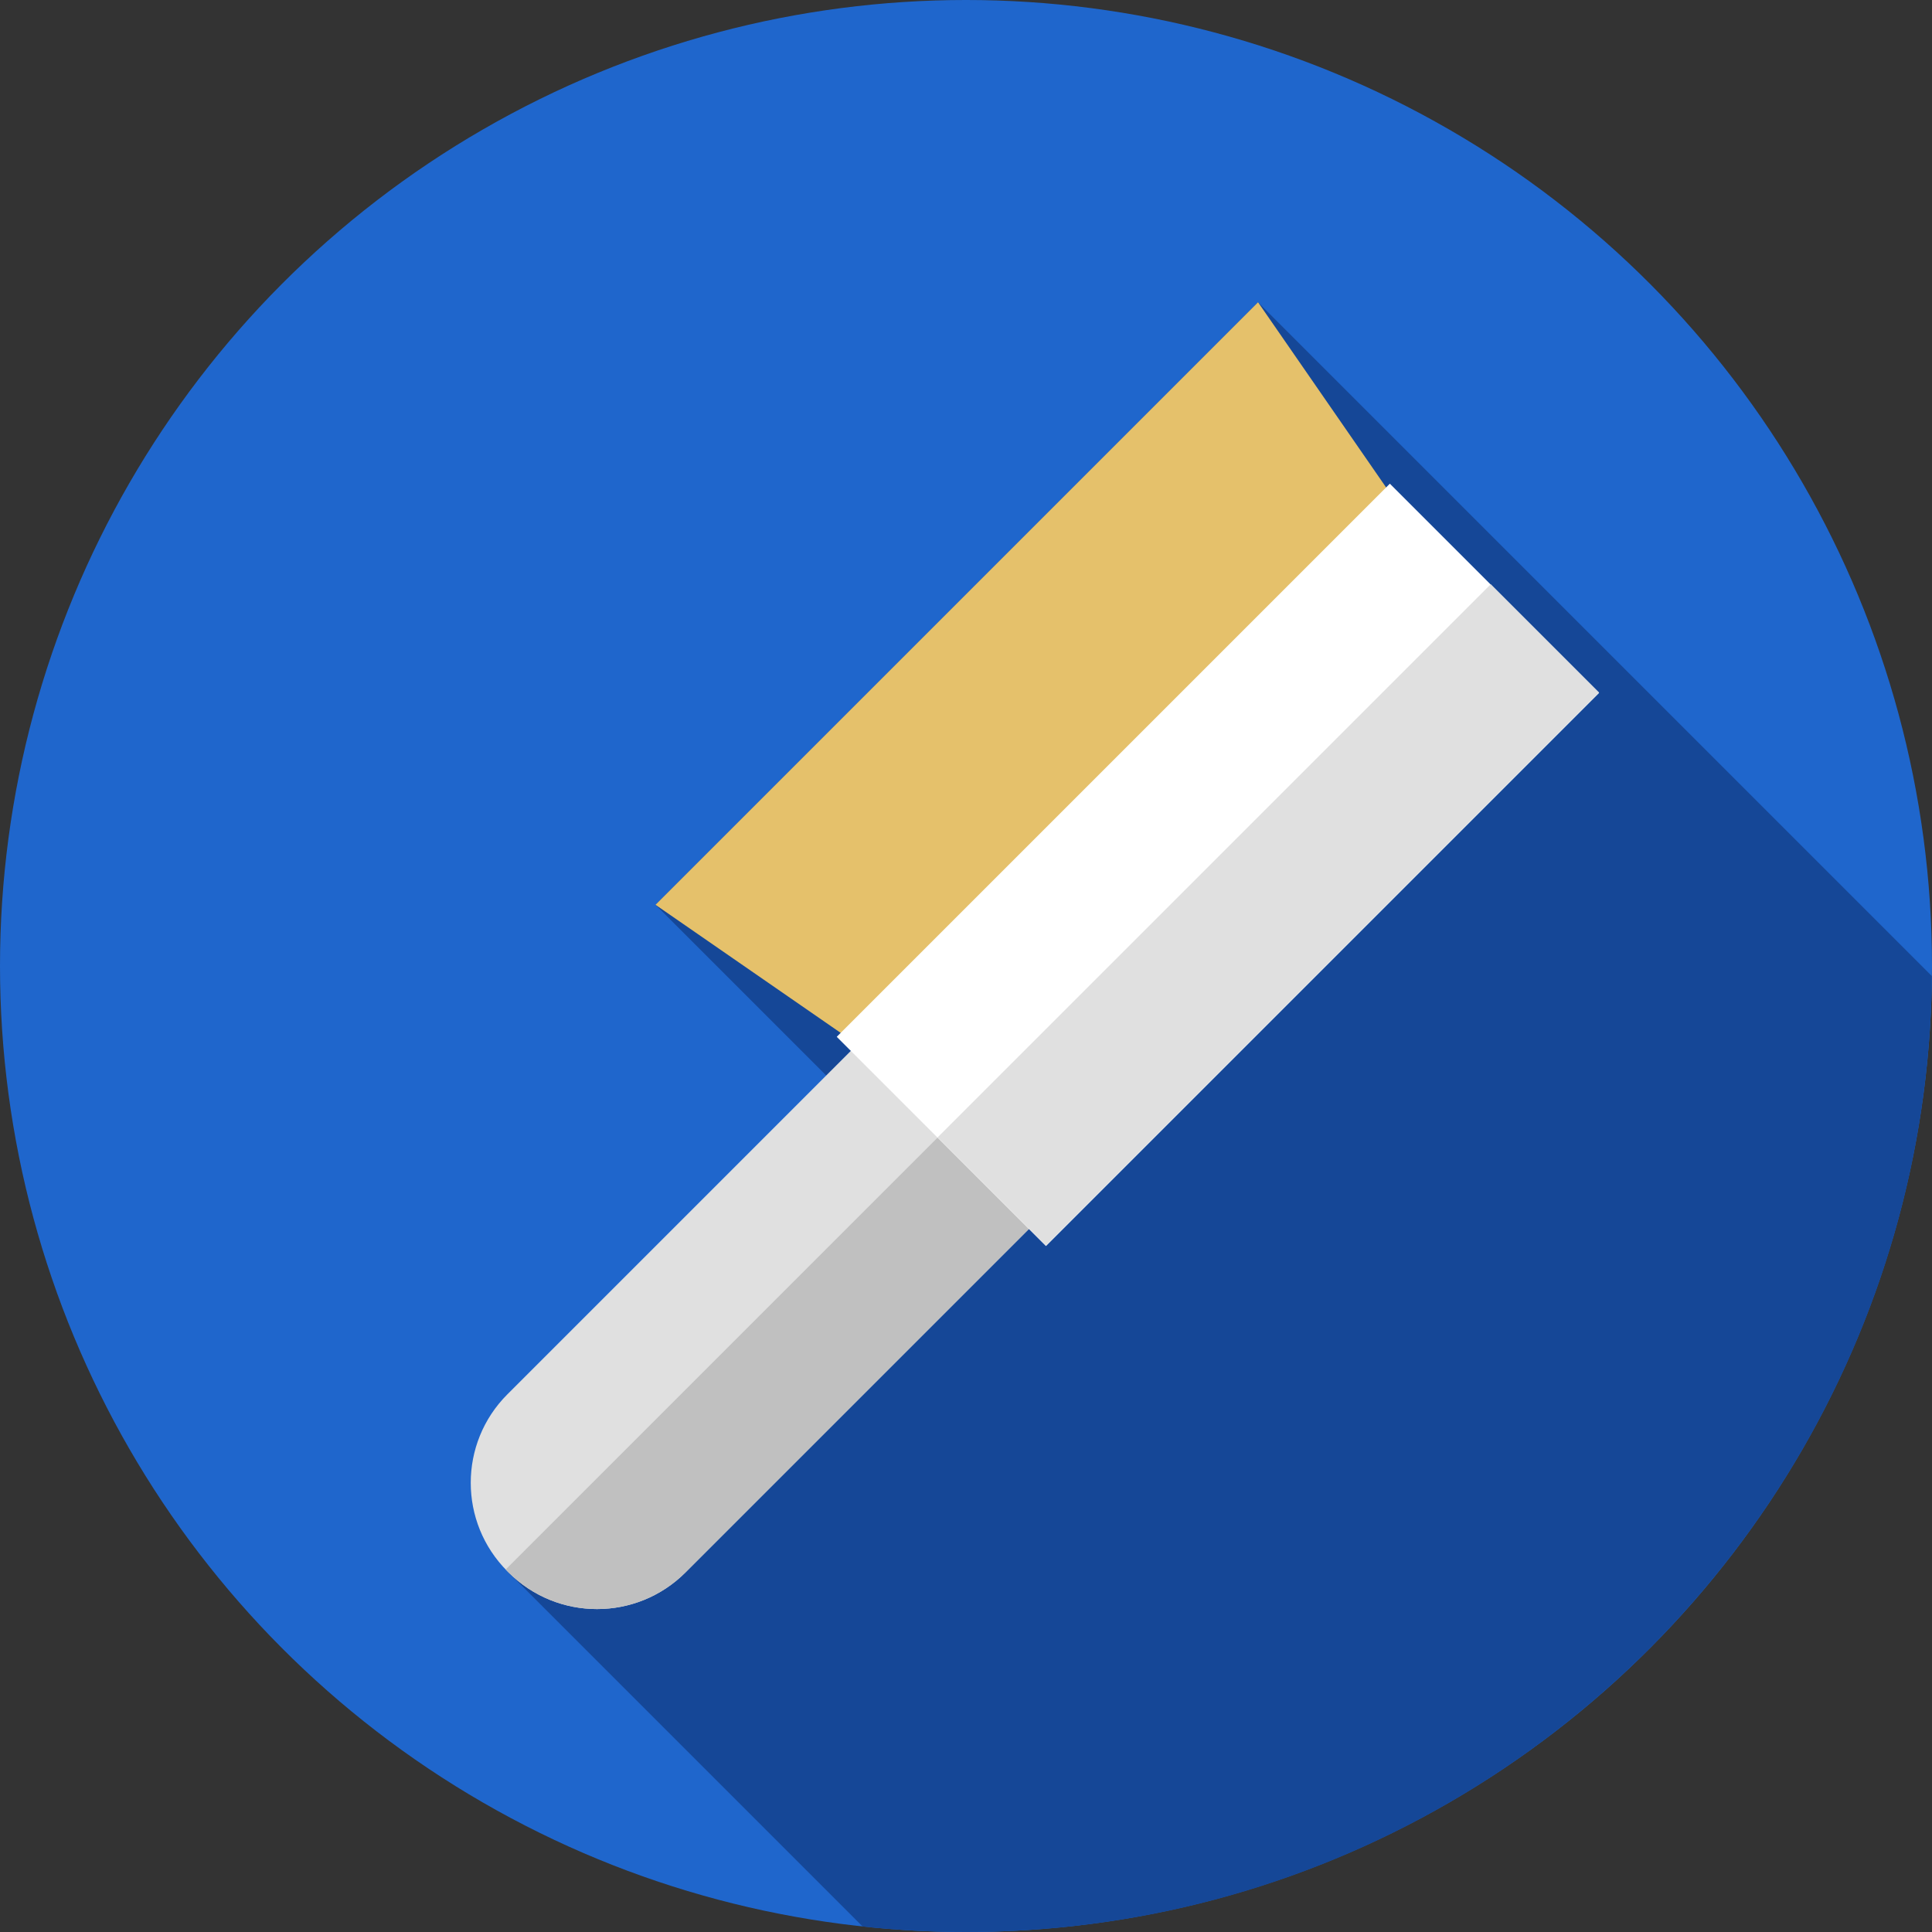 <?xml version="1.0" encoding="iso-8859-1"?>
<!-- Generator: Adobe Illustrator 19.0.0, SVG Export Plug-In . SVG Version: 6.00 Build 0)  -->
<svg version="1.1" id="Capa_1" xmlns="http://www.w3.org/2000/svg" xmlns:xlink="http://www.w3.org/1999/xlink" x="0px" y="0px"
	 viewBox="0 0 512 512" style="enable-background:new 0 0 512 512;" xml:space="preserve">
<rect x="0" y="0" width="512" height="512" fill="#333333" stroke="none"/>
<circle style="fill:#1F66CC;" cx="256" cy="256" r="256"/>
<path style="fill:#154797;" d="M511.966,258.672L333.393,80.099L173.715,239.777l76.954,76.954l-116.206,99.674l94.134,94.134
	C237.602,511.496,246.741,512,256,512C396.492,512,510.531,398.824,511.966,258.672z"/>
<path style="fill:#E0E0E0;" d="M134.769,416.709l-0.306-0.306c-12.949-12.949-12.949-33.944,0-46.893l107.796-107.796
	c12.949-12.949,33.944-12.949,46.893,0l0.306,0.306c12.949,12.949,12.949,33.944,0,46.893L181.661,416.709
	C168.712,429.658,147.718,429.658,134.769,416.709z"/>
<path style="fill:#C0C0C0;" d="M289.152,261.715c-0.153-0.153-0.313-0.296-0.469-0.446L134.017,415.935
	c0.15,0.156,0.292,0.315,0.446,0.469l0.306,0.306c12.949,12.949,33.944,12.949,46.893,0l107.796-107.796
	c12.949-12.949,12.949-33.944,0-46.893L289.152,261.715z"/>
<polygon style="fill:#E5C16B;" points="248.973,291.832 173.715,239.777 333.393,80.099 385.448,155.356 "/>
<rect x="283.537" y="125.474" transform="matrix(-0.707 -0.707 0.707 -0.707 388.946 619.384)" style="fill:#FFFFFF;" width="78.429" height="207.328"/>
<rect x="315.837" y="138.863" transform="matrix(0.707 0.707 -0.707 0.707 269.943 -166.647)" style="fill:#E0E0E0;" width="40.589" height="207.328"/>
<g>
</g>
<g>
</g>
<g>
</g>
<g>
</g>
<g>
</g>
<g>
</g>
<g>
</g>
<g>
</g>
<g>
</g>
<g>
</g>
<g>
</g>
<g>
</g>
<g>
</g>
<g>
</g>
<g>
</g>
</svg>
